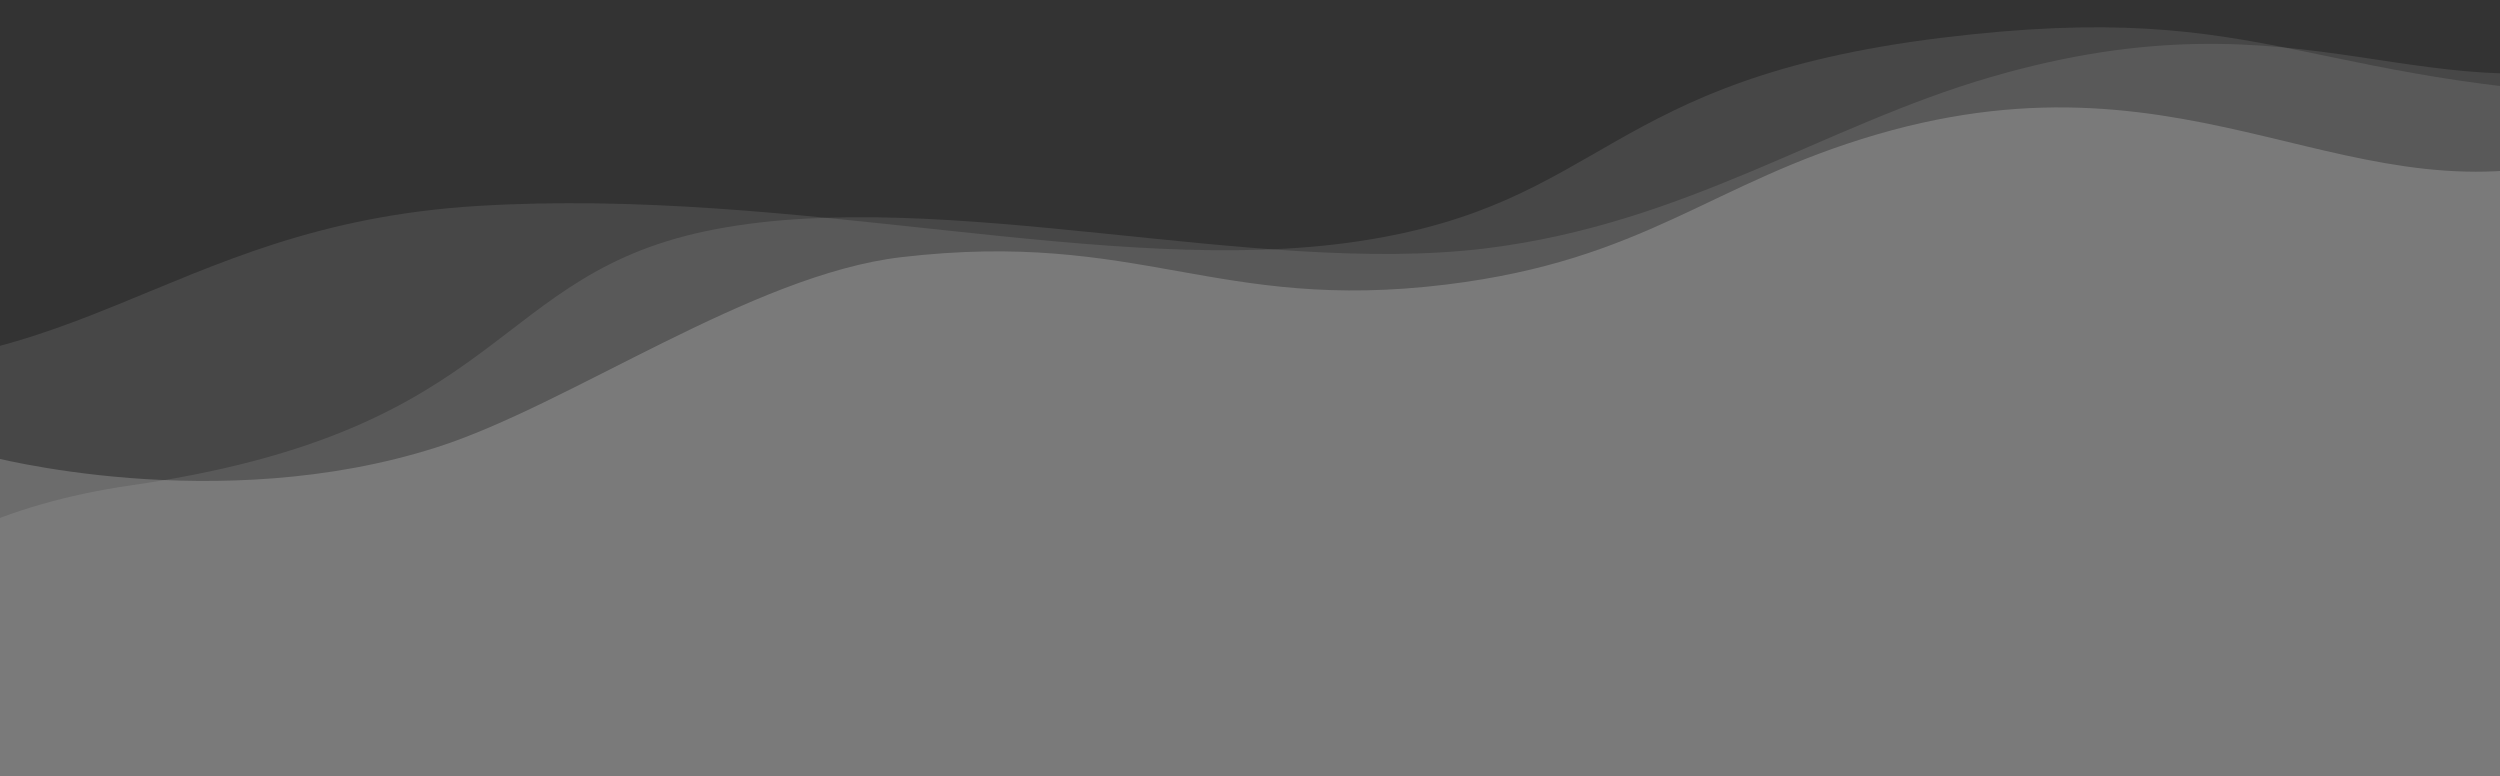 <?xml version="1.0" encoding="utf-8"?>
<!-- Generator: Adobe Illustrator 16.0.3, SVG Export Plug-In . SVG Version: 6.00 Build 0)  -->
<!DOCTYPE svg PUBLIC "-//W3C//DTD SVG 1.1//EN" "http://www.w3.org/Graphics/SVG/1.1/DTD/svg11.dtd">
<svg version="1.1" id="Layer_1" xmlns="http://www.w3.org/2000/svg" xmlns:xlink="http://www.w3.org/1999/xlink" x="0px" y="0px"
	 width="1440px" height="447px" viewBox="0 0 1440 447" enable-background="new 0 0 1440 447" xml:space="preserve">
<rect x="0" y="0" width="1440" height="447" fill="#333333" stroke="none"/>
<title>Group 23</title>
<desc>Created with Sketch.</desc>
<g id="Crugo-Design">
	<g id="Pricing" transform="translate(0, -2477)">
		<g id="Need-Help_x3F_" transform="translate(-266, 2477)">
			<g id="Group-23">
				<path id="Rectangle-59-Copy-2" opacity="0.1" fill="#FFFFFF" enable-background="new    " d="M137.775,462.53l1617.94,4.47
					L1856.526,77.22c0,0,193.443-15.789-36.79-20.15c-230.234-4.361-239.948-59.308-435.406-35.294
					c-195.459,24.014-192.788,95.763-335.938,117.217c-143.149,21.455-322.447-31.595-507.159-20.37
					c-184.709,11.224-232.228,112.426-423.044,89.654C-48.736,188.356,137.775,462.53,137.775,462.53z"/>
				<path id="Rectangle-59" opacity="0.1" fill="#FFFFFF" enable-background="new    " d="M1721.938,472.35L214.542,461.163
					L97.375,184.121c83.208,441.333-59.229,139.188,243.917,95.468C561.233,247.872,546.96,156.801,678.54,131.943
					c131.579-24.858,310.59,27.41,443.099,11.143c115.21-14.142,194.438-70.583,290.836-98.631
					c185.417-53.948,249.041,27.468,387.996-14.608C1939.428-12.229,1721.938,472.35,1721.938,472.35z"/>
				<path id="Rectangle-59-Copy" opacity="0.2" fill="#FFFFFF" enable-background="new    " d="M1746.714,472.247L266.196,459.426
					l-7.662-196.854c0,0,132.216,35.622,259.083-4.939c76.569-24.48,181.37-99.422,267.572-109.506
					c137.365-16.071,181.347,32.041,313.856,15.775c115.208-14.142,151.855-58.476,248.255-86.523
					c185.418-53.949,273.626,53.594,412.581,11.518C1898.837,46.819,1746.714,472.247,1746.714,472.247z"/>
			</g>
		</g>
	</g>
</g>
</svg>
